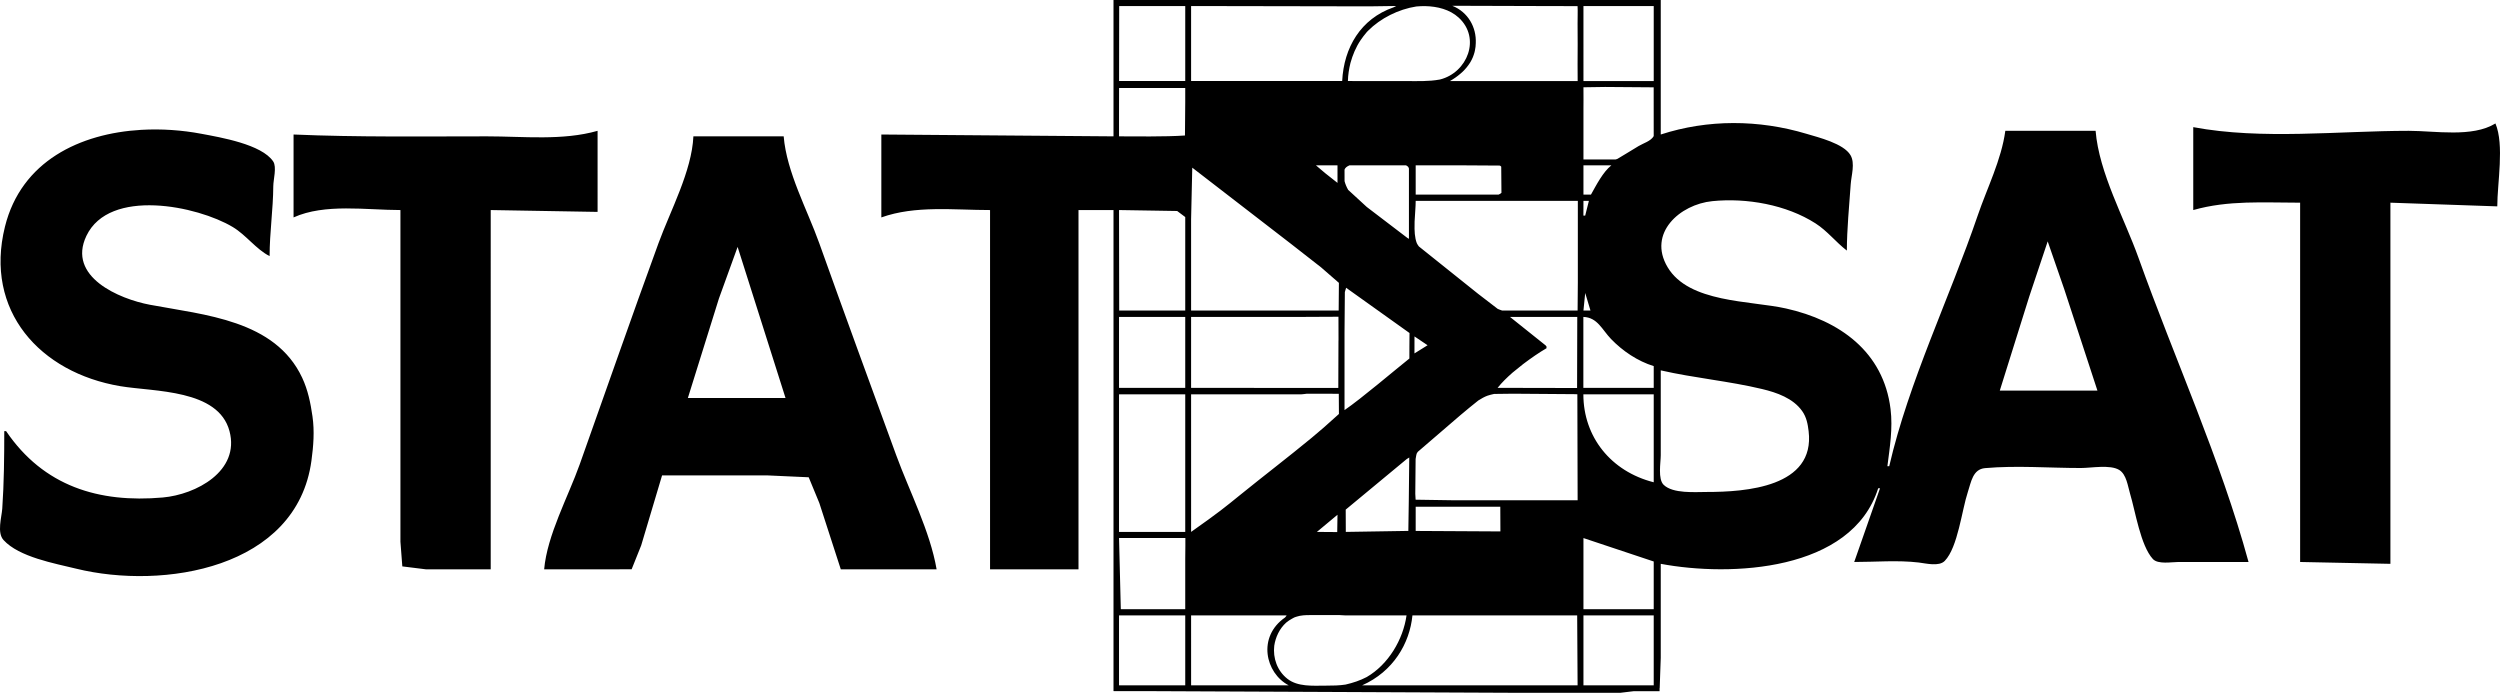 <?xml version="1.0" encoding="UTF-8" standalone="no"?>
<!-- Created with Inkscape (http://www.inkscape.org/) -->

<svg
   version="1.1"
   id="svg1"
   width="1356.795"
   height="376"
   viewBox="0 0 1356.795 376"
   sodipodi:docname="20210122_200450_0001.png"
   xml:space="preserve"
   xmlns:inkscape="http://www.inkscape.org/namespaces/inkscape"
   xmlns:sodipodi="http://sodipodi.sourceforge.net/DTD/sodipodi-0.dtd"
   xmlns="http://www.w3.org/2000/svg"
   xmlns:svg="http://www.w3.org/2000/svg"><defs
     id="defs1" /><sodipodi:namedview
     id="namedview1"
     pagecolor="#ffffff"
     bordercolor="#000000"
     borderopacity="0.25"
     inkscape:showpageshadow="2"
     inkscape:pageopacity="0.0"
     inkscape:pagecheckerboard="0"
     inkscape:deskcolor="#d1d1d1" /><path
     id="path2"
     style="fill:#000000;stroke:none;stroke-width:0.477"
     d="m 604.319,0 v 74 l -126,-1 v 45 c 18.489,-6.614 39.408,-4 59,-4 v 195 h 48 V 114 h 19 v 261 h 0.072 v 0.098 l 22.492,0.006 L 823.319,376 h 56 l 7.344,-0.877 h 14.021 v -1.674 l 0.062,-0.008 L 901.319,357 v -51 c 37.695,7.102 103.671,4.262 118,-41 h 1 l -14,40 c 11.496,0 23.58,-1.062 35,0.285 3.864,0.456 11.038,2.342 14.146,-0.889 7.13,-7.41 9.253,-27.595 12.52,-37.396 1.781,-5.343 2.641,-12.348 9.338,-12.941 17.046,-1.51 34.878,-0.059 51.996,-0.059 5.623,0 15.832,-1.95 20.775,1.027 4.006,2.413 4.713,8.883 5.945,12.973 2.852,9.468 5.672,28.121 12.365,35.396 2.782,3.025 10.2,1.604 13.914,1.604 h 38 c -15.252,-55.881 -40.202,-110.427 -59.691,-165 -7.693,-21.542 -21.438,-46.098 -23.309,-69 h -49 c -2.121,15.736 -9.899,31.053 -14.996,46 -15.287,44.823 -37.334,89.877 -48.004,136 h -1 c 1.311,-10.321 2.998,-20.537 1.713,-31 -3.824,-31.137 -27.675,-48.065 -56.713,-54.574 -19.461,-4.362 -52.752,-2.95 -64.316,-22.465 -10.912,-18.413 6.683,-34.027 24.316,-35.791 18.597,-1.861 40.146,1.915 56,12.07 6.499,4.163 10.996,10.168 17,14.76 0.033,-11.921 1.275,-24.099 2.09,-36 0.324,-4.735 2.487,-11.373 -0.117,-15.787 C 1000.561,77.888 986.945,74.573 980.319,72.59 954.56,64.881 926.889,64.683 901.319,73 V 0 h -44.625 z m 183.84,3.135 46.42,0.141 c 5.342,0.016 15.71,0.009 21.596,0.051 0.161,2.738 -0.019,6.672 0.006,9.488 0.066,7.409 0.066,14.829 0,22.238 -0.022,2.536 0.023,0.911 0.045,8.947 H 799.48 788.319 l -1.395,-0.023 c 2.151,-1.23 4.007,-2.549 5.617,-3.93 0.465,-0.399 0.925,-0.787 1.35,-1.205 1.549,-1.498 2.802,-3.058 3.814,-4.648 0.065,-0.105 0.139,-0.203 0.201,-0.309 1.125,-1.832 1.853,-3.695 2.354,-5.557 0.086,-0.309 0.133,-0.613 0.205,-0.924 0.293,-1.344 0.451,-2.667 0.463,-3.977 0.403,-8.619 -4.177,-16.885 -12.77,-20.293 z m -30.383,0.109 c -0.519,0.234 -0.956,0.495 -1.459,0.734 -17.913,6.213 -26.991,21.922 -27.891,39.979 H 646.431 V 3.275 l 96.746,0.176 z m -150.367,0.031 h 35.844 v 40.682 H 607.349 Z m 251.959,0 H 897.507 V 44 h -38.139 z m -85.811,0.049 c 6.445,0.144 13.236,1.768 18.104,6.24 12.135,11.15 4.775,29.856 -10.18,33.586 -0.077,0.019 -0.157,0.022 -0.234,0.041 C 775.372,44.264 769.249,44 763.319,44 h -26.061 l -5.721,-0.039 c 0.07,-3.31 0.598,-6.594 1.383,-9.803 1.211,-4.354 2.914,-8.53 5.562,-12.443 0.952,-1.406 1.974,-2.722 3.037,-3.979 0.095,-0.102 0.156,-0.219 0.252,-0.32 0.228,-0.264 0.486,-0.485 0.719,-0.742 6.712,-6.737 16.449,-11.659 26.191,-13.164 1.598,-0.143 3.219,-0.223 4.875,-0.186 z m 97.547,43.871 26.377,0.201 0.018,26.48 c -1.55,2.729 -5.649,3.862 -8.18,5.381 -5.071,3.044 -8.002,4.921 -11.5,6.957 -0.299,0.174 -0.703,0.192 -1.027,0.328 H 859.368 V 59.213 c 0.005,-3.072 0.071,-7.136 0,-11.844 6.463,-0.146 8.799,-0.135 11.736,-0.174 z m -263.758,0.574 h 35.904 v 7.672 c -0.054,6.253 -0.118,12.914 -0.146,18.09 C 632.497,74.295 615.143,74 607.319,74 V 65.279 Z M 1354.319,67 c -12.564,7.738 -32.696,4 -47,4 -37.843,0 -79.789,5.011 -117,-2 v 45 c 19.014,-5.423 38.255,-4 58,-4 v 195 l 49,1 V 110 l 58,2 c 0,-12.742 3.91,-33.299 -1,-45 z M 76.61,70.471 c -33.127,1.934 -65.071,16.93 -73.916,52.529 -11.35,45.683 19.017,79.256 62.625,86.586 18.372,3.088 53.181,1.559 59.236,24.414 5.755,21.721 -18.204,34.414 -36.236,36 -34.702,3.053 -64.653,-6.088 -85,-36 h -1 c 0,13.838 -0.144,28.183 -1.09,42 -0.329,4.798 -2.974,13.068 0.693,17.096 8.424,9.252 27.757,12.671 39.396,15.529 47.194,11.589 119.787,0.028 127.711,-58.625 1.086,-8.042 1.71,-15.937 0.561,-24 -1.031,-7.234 -2.472,-14.33 -5.596,-21 C 149.309,173.636 110.964,170.979 81.319,165.389 64.783,162.27 36.275,150.248 46.892,128 c 12.492,-26.178 60.199,-16.3 79.428,-4.793 7.304,4.371 12.676,12.085 20,15.793 0,-12.727 1.918,-25.317 2,-38 0.023,-3.553 1.972,-10.328 -0.043,-13.363 C 142.086,78.313 119.51,74.533 109.319,72.611 98.826,70.632 87.653,69.826 76.61,70.471 Z M 324.319,71 c -18.995,5.418 -40.231,3 -60,3 -35.006,0 -70.079,0.5 -105,-1 v 45 c 17.006,-7.681 39.524,-4 58,-4 v 143 37 l 1.027,13.396 L 231.319,309 h 35 V 114 l 58,1 z m 52,3 c -0.864,18.904 -12.486,40.318 -18.947,58 -14.572,39.878 -28.508,80.001 -42.744,120 -6.274,17.629 -17.672,38.368 -19.309,57 h 35 L 342.806,308.934 347.985,296 359.319,258 h 57 l 22.58,1.027 5.764,13.973 11.656,36 h 52 C 504.746,288.235 493.614,266.8 486.372,247 472.366,208.704 458.342,170.402 444.628,132 438.115,113.763 426.905,93.416 425.319,74 Z m 337.854,15.723 h 11.711 v 9.533 l -6.621,-5.227 z m 18.23,0 h 30.654 c 0.453,0.237 0.909,0.471 1.234,0.881 0.183,0.231 0.228,0.589 0.365,0.863 v 38.152 c -0.214,-0.111 -0.576,-0.342 -0.801,-0.461 l -22.08,-16.836 -10.088,-9.271 c -0.917,-1.581 -1.562,-3.166 -1.967,-4.742 l -0.018,-6.246 c 0.357,-1.061 1.389,-1.778 2.699,-2.34 z m 126.965,0 h 15.164 c -4.554,3.585 -8.163,10.674 -11.074,15.873 -0.006,0.01 -0.014,0.008 -0.019,0.018 h -4.07 z m -91.049,0.002 c 15.238,-0.04 30.474,-0.021 45.711,0.133 0.249,0.178 0.501,0.339 0.715,0.588 l 0.121,14.209 c -0.434,0.411 -0.958,0.735 -1.578,0.959 H 768.319 Z m -121.254,1.27 53.393,41.201 16.523,12.904 9.668,8.41 -0.129,15.031 H 646.431 V 118.961 Z M 768.319,109 h 88 v 44.197 l -0.129,15.344 h -26.062 c -4.39,0 -9.169,-0.022 -14.953,-0.025 -0.765,-0.206 -1.553,-0.573 -2.332,-0.875 l -10.682,-8.205 -32.109,-25.688 c -0.395,-0.589 -0.88,-1.143 -1.129,-1.787 -1.149,-2.974 -1.316,-6.753 -1.207,-10.605 l 0.01,-1.139 c 0.169,-3.961 0.594,-7.968 0.594,-11.217 z m 91.049,0 h 2.951 l -2,8 h -0.979 z m -252.045,5 31.545,0.512 4.385,3.283 v 50.746 h -35.844 z m 503.996,17 9,26 18,55 h -53 l 15.975,-51 z m -711,3 26,82 h -53 l 16.859,-54 z m 330.242,22.178 34.406,24.557 c 0,3.803 -0.053,1.037 -0.053,7.176 0,5.088 -0.013,-0.21 -0.014,6.617 -0.011,0.027 -0.032,0.055 -0.043,0.082 -7.692,6.105 -26.063,21.773 -35.16,27.961 v -41.953 l 0.18,-22.105 z M 860.319,159 l 2.863,9.541 h -3.816 z m -133.914,12.9 c 2.3e-4,4.493 0.019,8.654 0.033,12.666 l -0.029,0.434 -0.088,25.555 -79.891,-0.062 V 172 H 706.319 Z M 607.319,172 h 35.932 v 38.492 H 607.319 Z m 212.182,0 h 36.512 l -0.1,38.582 -43.137,-0.088 c 2.218,-2.809 5.041,-5.565 8.094,-8.246 l 5.797,-4.674 c 4.257,-3.218 8.685,-6.284 12.652,-8.574 v -1 l -0.389,-0.311 0.098,-0.08 z m 39.818,0 c 7.675,0.254 10.141,6.928 15.039,11.996 6.327,6.546 14.39,11.986 23.148,14.699 v 11.797 h -38.188 z m -91.65,10.584 7.104,4.787 c -3.381,2.085 -3.909,2.432 -7.121,4.441 z M 901.319,201 c 18.183,4.169 36.941,5.802 55,10.131 7.977,1.912 16.799,4.965 21.75,11.959 2.34,3.305 3.035,6.972 3.506,10.91 3.637,30.404 -34.224,33 -55.256,33 -6.407,0 -18.338,1.011 -23.396,-3.854 -3.27,-3.144 -1.603,-11.994 -1.603,-16.146 z m -80.09,12.672 33.803,0.254 c 0.3,0.004 0.729,0.058 1.023,0.059 2.6e-4,13.175 0.15,39.342 0.15,57.506 -8.647,0 -17.063,0.023 -22.898,0.023 h -43.859 l -21.174,-0.324 c -0.015,-0.951 -0.116,-2.176 -0.176,-3.219 l 0.18,-18.84 c 0.206,-1.039 0.291,-2.177 0.645,-3.092 0.117,-0.303 0.429,-0.571 0.58,-0.869 l 23.123,-19.887 c 3.147,-2.706 6.63,-5.479 9.697,-7.951 1.641,-1.032 3.296,-1.996 4.996,-2.604 1.107,-0.396 2.343,-0.65 3.553,-0.932 z m -112.023,0.008 c 5.697,0.01 13.653,0.029 17.379,0.029 0,3.582 0.072,5.281 0.072,10.961 -7.961,7.131 -9.033,8.176 -14.756,12.902 -12.755,10.534 -25.923,20.568 -38.773,30.984 -8.544,6.926 -11.439,9.356 -26.697,20.119 V 214 h 59.889 c 0.567,0 2.045,-0.229 2.887,-0.32 z M 607.319,214 h 35.934 v 74.676 H 607.319 Z m 252,0 h 38.188 v 47.74 C 874.288,255.863 859.319,237.121 859.319,214 Z m -94.49,34.297 c -0.007,9.772 -0.498,39.832 -0.498,39.832 l -33.934,0.547 -0.055,-12.096 33.141,-27.467 c 0.409,-0.24 0.963,-0.595 1.346,-0.816 z M 768.319,275 h 45.92 l 0.062,13.414 -45.982,-0.26 z m -42.439,4.365 -0.146,9.398 -11.033,-0.082 z M 607.319,292 h 36 v 4.146 c -0.032,2.077 -0.068,4.14 -0.068,7.15 v 27.33 h -34.967 z m 252.049,0.016 38.137,12.713 v 25.898 h -38.137 z m -146.197,41.791 h 13.672 C 727.935,333.864 729.357,334 730.319,334 h 33.029 c -1.848,13.104 -9.842,26.617 -21.604,33.438 -3.537,1.864 -7.423,3.163 -11.49,4.09 -3.276,0.507 -6.694,0.592 -11.256,0.592 -6.644,0 -14.649,0.655 -20.232,-3.67 -5.646,-4.373 -7.982,-11.379 -7.209,-17.992 0.724,-4.761 2.88,-9.315 6.467,-12.551 0.022,-0.019 0.048,-0.034 0.07,-0.053 0.913,-0.816 2.003,-1.444 3.088,-2.074 0.398,-0.217 0.774,-0.457 1.195,-0.648 0.606,-0.275 1.242,-0.439 1.875,-0.613 0.368,-0.12 0.769,-0.201 1.156,-0.299 2.537,-0.485 5.207,-0.407 7.762,-0.412 z M 607.319,334 h 35.934 v 37.943 H 607.319 Z m 39.111,0 h 50.086 l 1.797,0.008 c -0.233,0.409 -0.625,0.732 -0.902,1.117 -15.135,10.49 -10.716,30.177 1.988,36.818 h -52.969 z m 120.123,0 h 89.408 l 0.227,37.945 H 739.251 C 756.173,364.427 765.076,349.173 766.554,334 Z m 92.814,0 h 38.137 v 37.945 h -38.137 z" /></svg>
